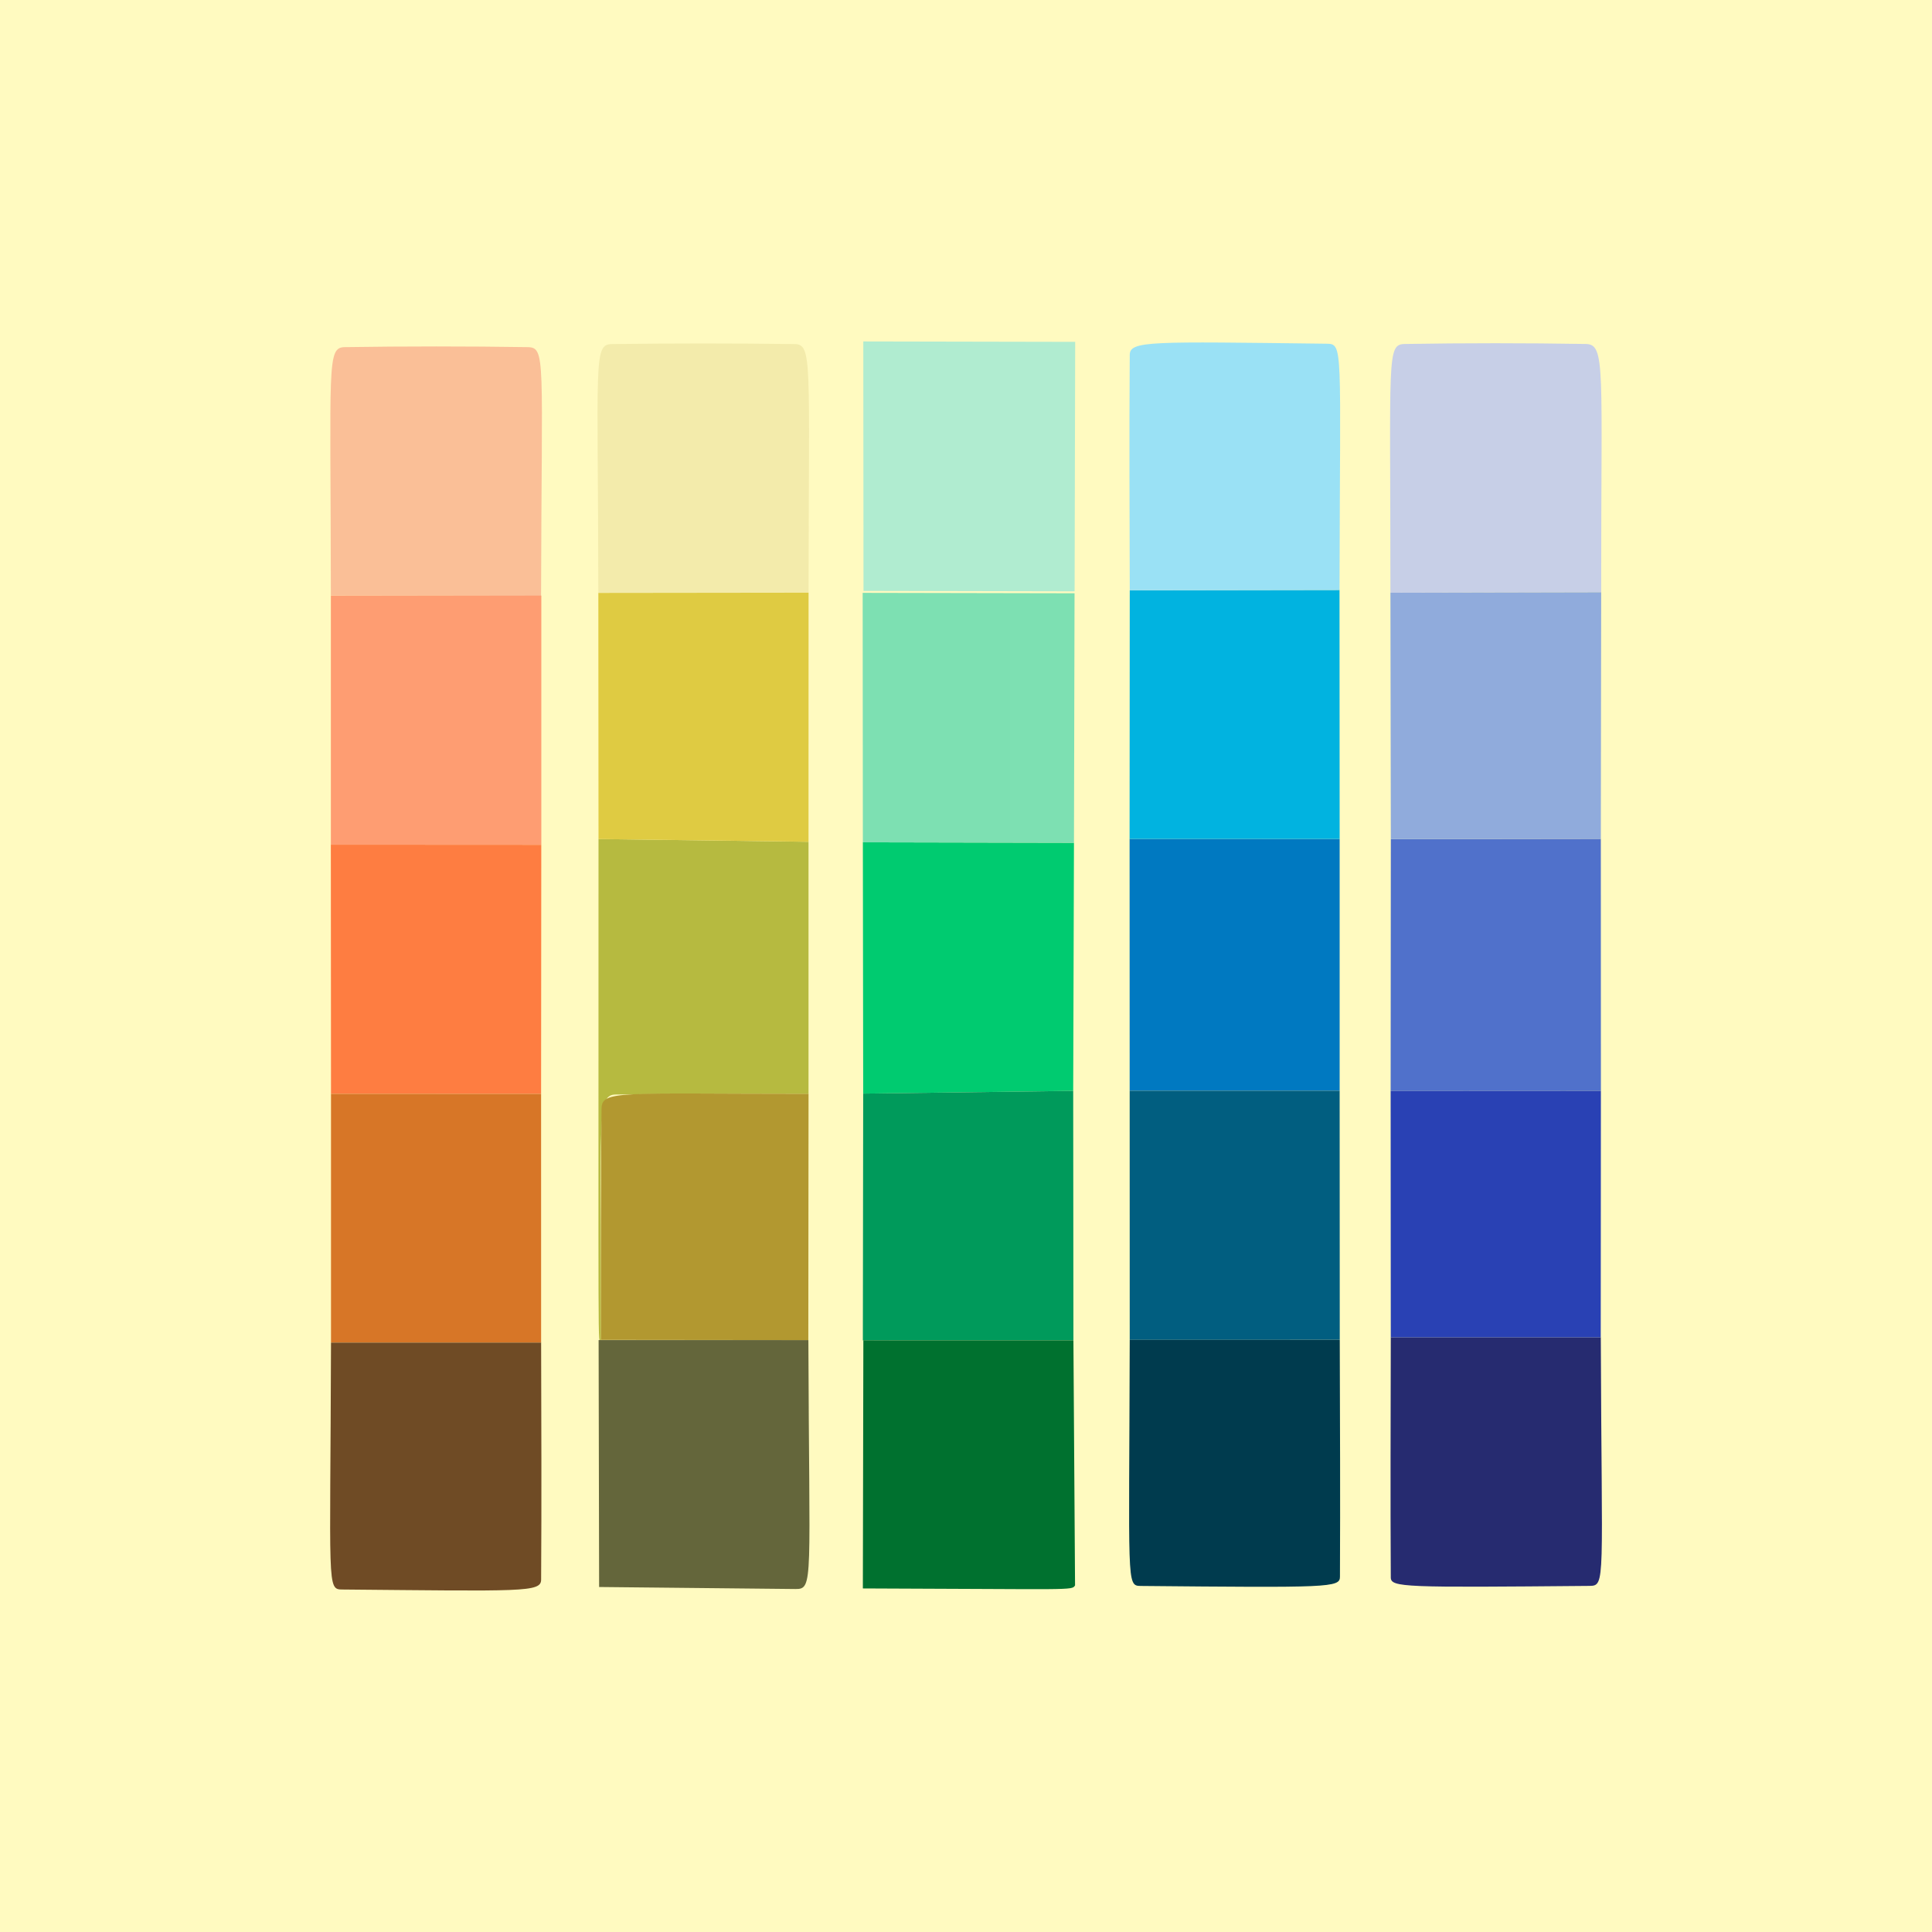 <svg xmlns="http://www.w3.org/2000/svg" viewBox="0 0 700 700"><path fill="#fffac0" d="M0 0h700v700H0z"/><path d="M216.85 304l76.09 1v91.33c-23.27 0-46.54-.12-69.81.23-6.86.1-5.41 7-5.38 88.91-1.23.3-.85 13.41-.9-181.47z" fill="#b6ba40"/><path fill="#00cb70" d="M389.12 305.35l-.28 89.89-76.09 1-.12-91.05 76.49.16z"/><path fill="#7de0b2" d="M389.12 305.35l-76.49-.16-.07-90.39 76.77.15-.21 90.4z"/><path fill="#b0ecd0" d="M389.35 214.26l-76.49-.16-.07-90.39 76.77.15-.21 90.4z"/><path d="M312.75 396.24l76.09-1 .08 90.35c-76.28 0-75.8 0-76.29.1z" fill="#009a5b"/><path fill="#5071cb" d="M503.86 395.29l.07-91.26 76.08-.1.03 91.32-76.18.04z"/><path fill="#0079c1" d="M485.38 303.97v91.24H409.3l-.03-91.27 76.11.03z"/><path d="M503.78 214.76c0-86-1.43-90 5.25-90.13q32.78-.54 65.56 0c7.26.13 5.5 8.88 5.55 89.94z" fill="#c7cfe7"/><path d="M580 484.54c.31 89.14 1.86 90-4.16 90.06-67.19.6-71.91.57-71.93-3.07-.17-29-.05-58 0-87z" fill="#262b70"/><path fill="#01b3e0" d="M485.38 303.97l-76.11-.03.06-90.06 76-.12.05 90.21z"/><path fill="#015e80" d="M409.3 395.21h76.08l.04 90.24-76.1.02-.02-90.26z"/><path d="M216.79 214.83c-.12-84.76-1.9-90.07 5-90.17q33-.43 66 0c6.65.1 5.24 5.57 5.17 90.06z" fill="#f3ebab"/><path d="M216.89 485.54h76c.29 87.67 1.95 90.26-4.67 90.19l-71.15-.73z" fill="#64663b"/><path d="M119.88 215.77c-.08-84.39-1.58-89.94 5.16-90q33-.49 66 0c6.88.09 5.18 3.63 5 90.11z" fill="#fabf97"/><path fill="#fe9d72" d="M119.88 215.8h76.25v90.27h-76.25z"/><path fill="#fe7d41" d="M119.87 306.05l76.25.04-.07 90.26-76.12-.02-.06-90.28z"/><path fill="#d77627" d="M119.93 396.33l76.12.02.01 90.12-76.13-.02v-90.12z"/><path d="M312.81 485.61h76.11l.59 88.81c-1.24 1.91 0 1.33-76.88 1.1z" fill="#00712f"/><path fill="#dfcb42" d="M216.79 214.83l76.17-.09-.02 90.25-76.09-.99-.06-89.17z"/><path fill="#90abdc" d="M503.78 214.76l76.36-.17-.13 89.34-76.08.1-.15-89.27z"/><path fill="#2941b4" d="M579.98 484.54l-76.07.01-.05-89.26 76.18-.04-.06 89.29z"/><path d="M485.33 213.76l-76 .12c-.07-28.42-.22-56.85 0-85.27 0-5.21 7.44-4.85 71.19-4.08 6.28.07 5 .33 4.81 89.23z" fill="#9ae1f5"/><path d="M409.32 485.47h76.1c.08 28.61.21 57.23.07 85.84 0 3.94-4 3.94-72.18 3.31-5.26-.06-4.19-.75-3.99-89.15z" fill="#003b4e"/><path d="M119.93 486.45h76.13c.07 28.62.19 57.24 0 85.86 0 4.66-6.49 4.18-71.95 3.6-5.76-.03-4.44-.43-4.18-89.46z" fill="#6f4b25"/><path d="M292.87 485.54l-75.12-.08c0-27.91-.12-55.83.2-83.74.08-6.82 6.31-5.4 75-5.4z" fill="#b29830"/></svg>